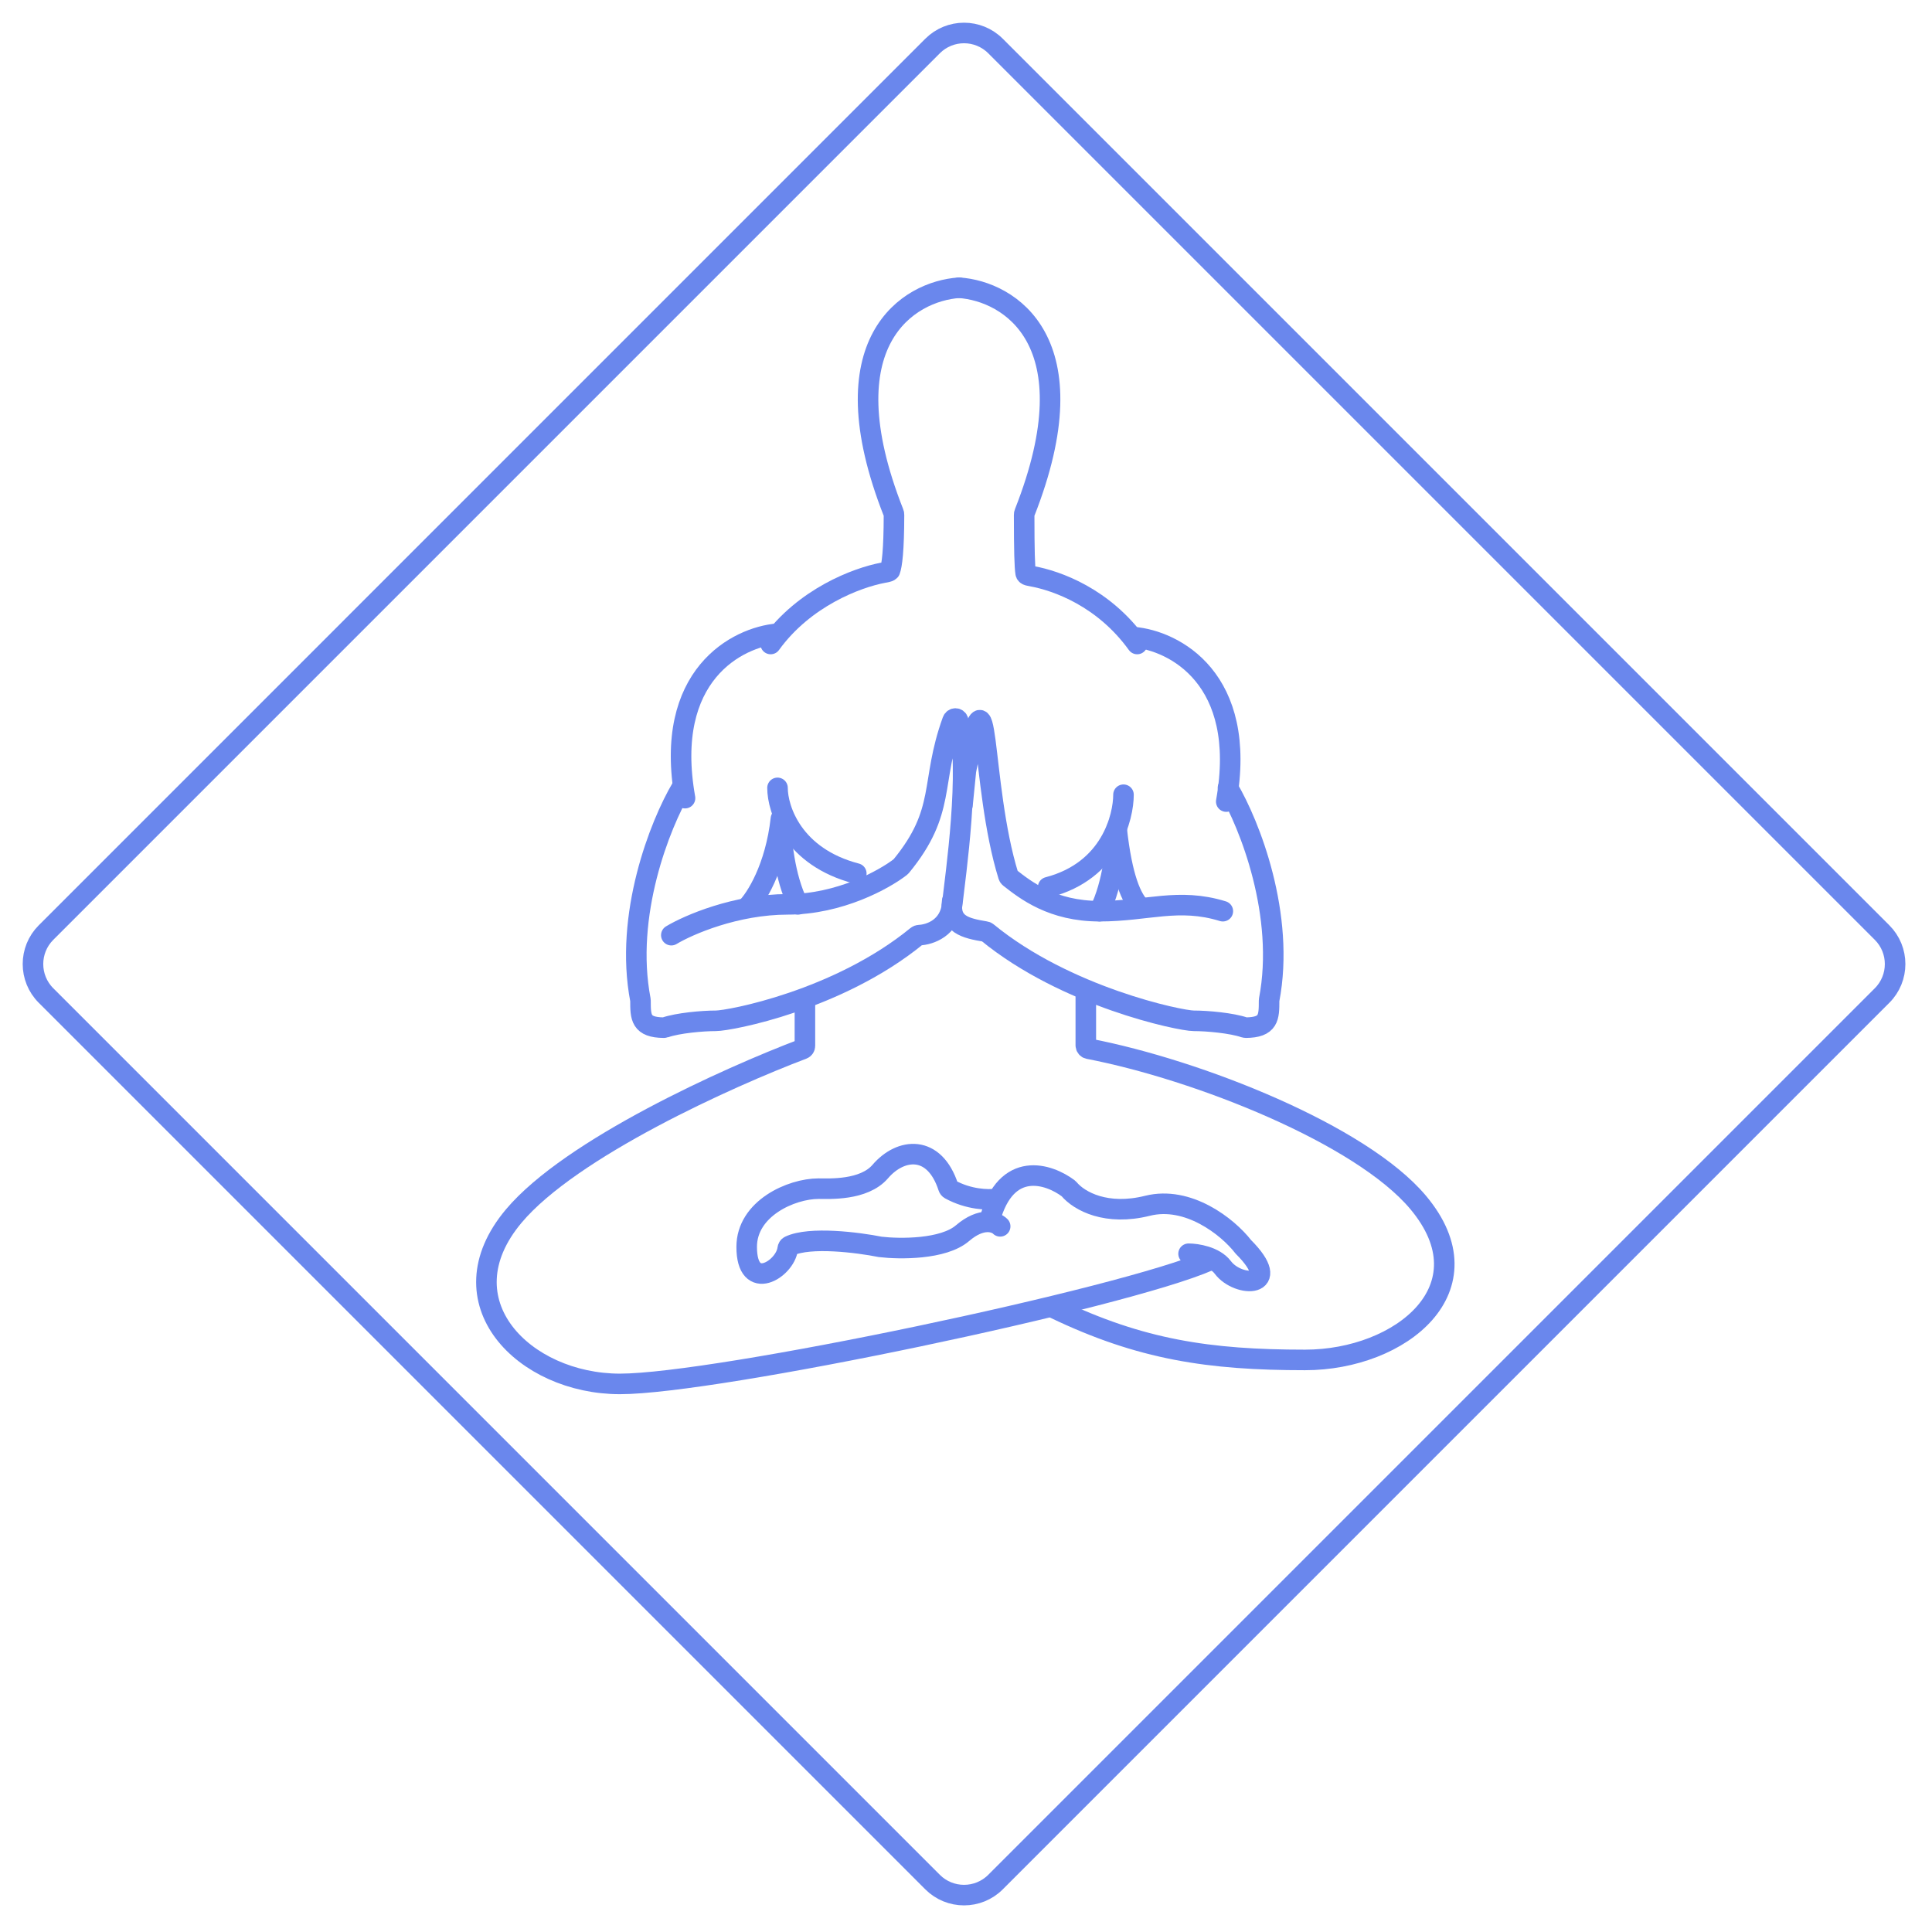 <svg width="282" height="282" viewBox="0 0 282 282" fill="none" xmlns="http://www.w3.org/2000/svg">
<path d="M117.488 146V152.654C117.488 152.862 117.367 153.046 117.172 153.119C106.365 157.205 83.306 167.598 74.988 177.5C64.488 190 76.488 202 90.488 202C104.488 202 163.988 189.5 176.488 184" stroke="#6A87ED" stroke-width="3" stroke-linecap="round"/>
<path d="M173.488 183C174.655 183 177.288 183.4 178.488 185C180.738 188 187.488 188 181.488 182C179.155 179 173.399 174.523 167.488 176C161.536 177.488 157.552 175.368 156.025 173.544C156 173.515 155.973 173.489 155.942 173.466C153.088 171.311 146.875 169.247 144.488 178" stroke="#6A87ED" stroke-width="3" stroke-linecap="round"/>
<path d="M145.988 179C145.322 178.334 143.288 177.6 140.488 180C137.688 182.4 131.322 182.334 128.488 182C125.252 181.353 118.215 180.455 115.245 181.866C115.083 181.943 114.992 182.112 114.97 182.29C114.612 185.244 108.988 188.777 108.988 182C108.988 176.4 115.488 173.5 119.488 173.5C120.988 173.5 126.088 173.8 128.488 171C131.458 167.535 136.389 167.01 138.428 173.308C138.467 173.429 138.55 173.536 138.661 173.597C141.406 175.103 144.182 175.163 145.488 175" stroke="#6A87ED" stroke-width="3" stroke-linecap="round"/>
<path d="M113.988 120C113.988 122.334 114.488 128 116.488 132" stroke="#6A87ED" stroke-width="3" stroke-linecap="round"/>
<path d="M99.488 115C96.326 120.327 91.102 133.567 93.479 145.953C93.485 145.984 93.488 146.017 93.488 146.049C93.489 148.498 93.511 149.974 96.898 150C96.957 150 97.015 149.99 97.07 149.971C98.929 149.324 102.518 149 104.488 149C106.48 149 122.36 146.024 133.849 136.615C133.939 136.541 134.051 136.501 134.167 136.496C135.722 136.427 138.604 135.463 138.988 132C139.46 127.757 141.709 112.402 139.869 105.213C139.756 104.772 139.188 104.768 139.032 105.195C135.722 114.318 138.194 118.333 131.524 126.457C131.501 126.485 131.476 126.51 131.447 126.532C129.079 128.376 122.544 132 114.988 132C107.388 132 100.488 135 97.988 136.5" stroke="#6A87ED" stroke-width="3" stroke-linecap="round"/>
<path d="M108.988 132.5C110.322 131.167 113.188 126.7 113.988 119.5" stroke="#6A87ED" stroke-width="3" stroke-linecap="round"/>
<path d="M113.488 115C113.488 118.167 115.788 125.1 124.988 127.5" stroke="#6A87ED" stroke-width="3" stroke-linecap="round"/>
<path d="M139.988 42C132.673 42.499 120.547 49.765 130.416 74.818C130.453 74.91 130.471 74.957 130.48 75.003C130.488 75.049 130.488 75.098 130.488 75.195C130.481 80.355 130.192 82.537 129.901 83.282C129.901 83.284 129.902 83.281 129.803 83.363C129.703 83.446 129.425 83.498 128.869 83.604C125.086 84.321 117.403 87.196 112.488 94" stroke="#6A87ED" stroke-width="3" stroke-linecap="round"/>
<path d="M113.488 92.5C107.655 93 96.788 98.5 99.988 116.5" stroke="#6A87ED" stroke-width="3" stroke-linecap="round"/>
<path d="M158.488 145V152.585C158.488 152.826 158.654 153.031 158.891 153.077C174.89 156.159 198.658 165.584 206.988 175.5C217.488 188 204.488 198.5 190.488 198.5C176.488 198.5 166.488 197 153.988 191" stroke="#6A87ED" stroke-width="3" stroke-linecap="round"/>
<path d="M162.988 121C162.988 123.334 162.488 129 160.488 133" stroke="#6A87ED" stroke-width="3" stroke-linecap="round"/>
<path d="M179.239 115C182.402 120.327 187.626 133.567 185.248 145.953C185.242 145.984 185.239 146.017 185.239 146.049C185.239 148.498 185.217 149.974 181.829 150C181.771 150 181.712 149.99 181.657 149.971C179.798 149.324 176.21 149 174.239 149C172.245 149 155.588 145.521 144.092 136.086C144.024 136.03 143.942 135.993 143.855 135.978C140.915 135.485 138.495 134.948 138.988 131.5M178.488 133C171.988 131 167.488 133 160.488 133C153.607 133 149.706 129.94 147.359 128.095C147.28 128.033 147.223 127.95 147.193 127.854C142.999 114.353 144.475 94.067 140.988 112.5L140.488 117.5" stroke="#6A87ED" stroke-width="3" stroke-linecap="round"/>
<path d="M166.488 132.5C165.155 131.167 163.788 128.2 162.988 121" stroke="#6A87ED" stroke-width="3" stroke-linecap="round"/>
<path d="M163.988 116C163.988 119.167 162.188 127.1 152.988 129.5" stroke="#6A87ED" stroke-width="3" stroke-linecap="round"/>
<path d="M139.988 42C147.304 42.499 159.429 49.765 149.56 74.818C149.524 74.91 149.505 74.956 149.497 75.003C149.488 75.049 149.488 75.098 149.488 75.195C149.49 80.365 149.563 82.763 149.708 83.653C149.719 83.72 149.724 83.754 149.836 83.868C149.947 83.981 150.167 84.021 150.608 84.101C154.296 84.772 161.078 87.202 165.988 94" stroke="#6A87ED" stroke-width="3" stroke-linecap="round"/>
<path d="M165.488 93C171.321 93.5 182.188 99 178.988 117" stroke="#6A87ED" stroke-width="3" stroke-linecap="round"/>
<path d="M6.718 145.31C4.179 142.772 4.179 138.656 6.718 136.118L136.118 6.717C138.656 4.179 142.772 4.179 145.31 6.717L274.711 136.118C277.249 138.656 277.249 142.772 274.711 145.31L145.31 274.711C142.772 277.249 138.656 277.249 136.118 274.711L6.718 145.31Z" stroke="#6A87ED" stroke-width="3"/>
</svg>
